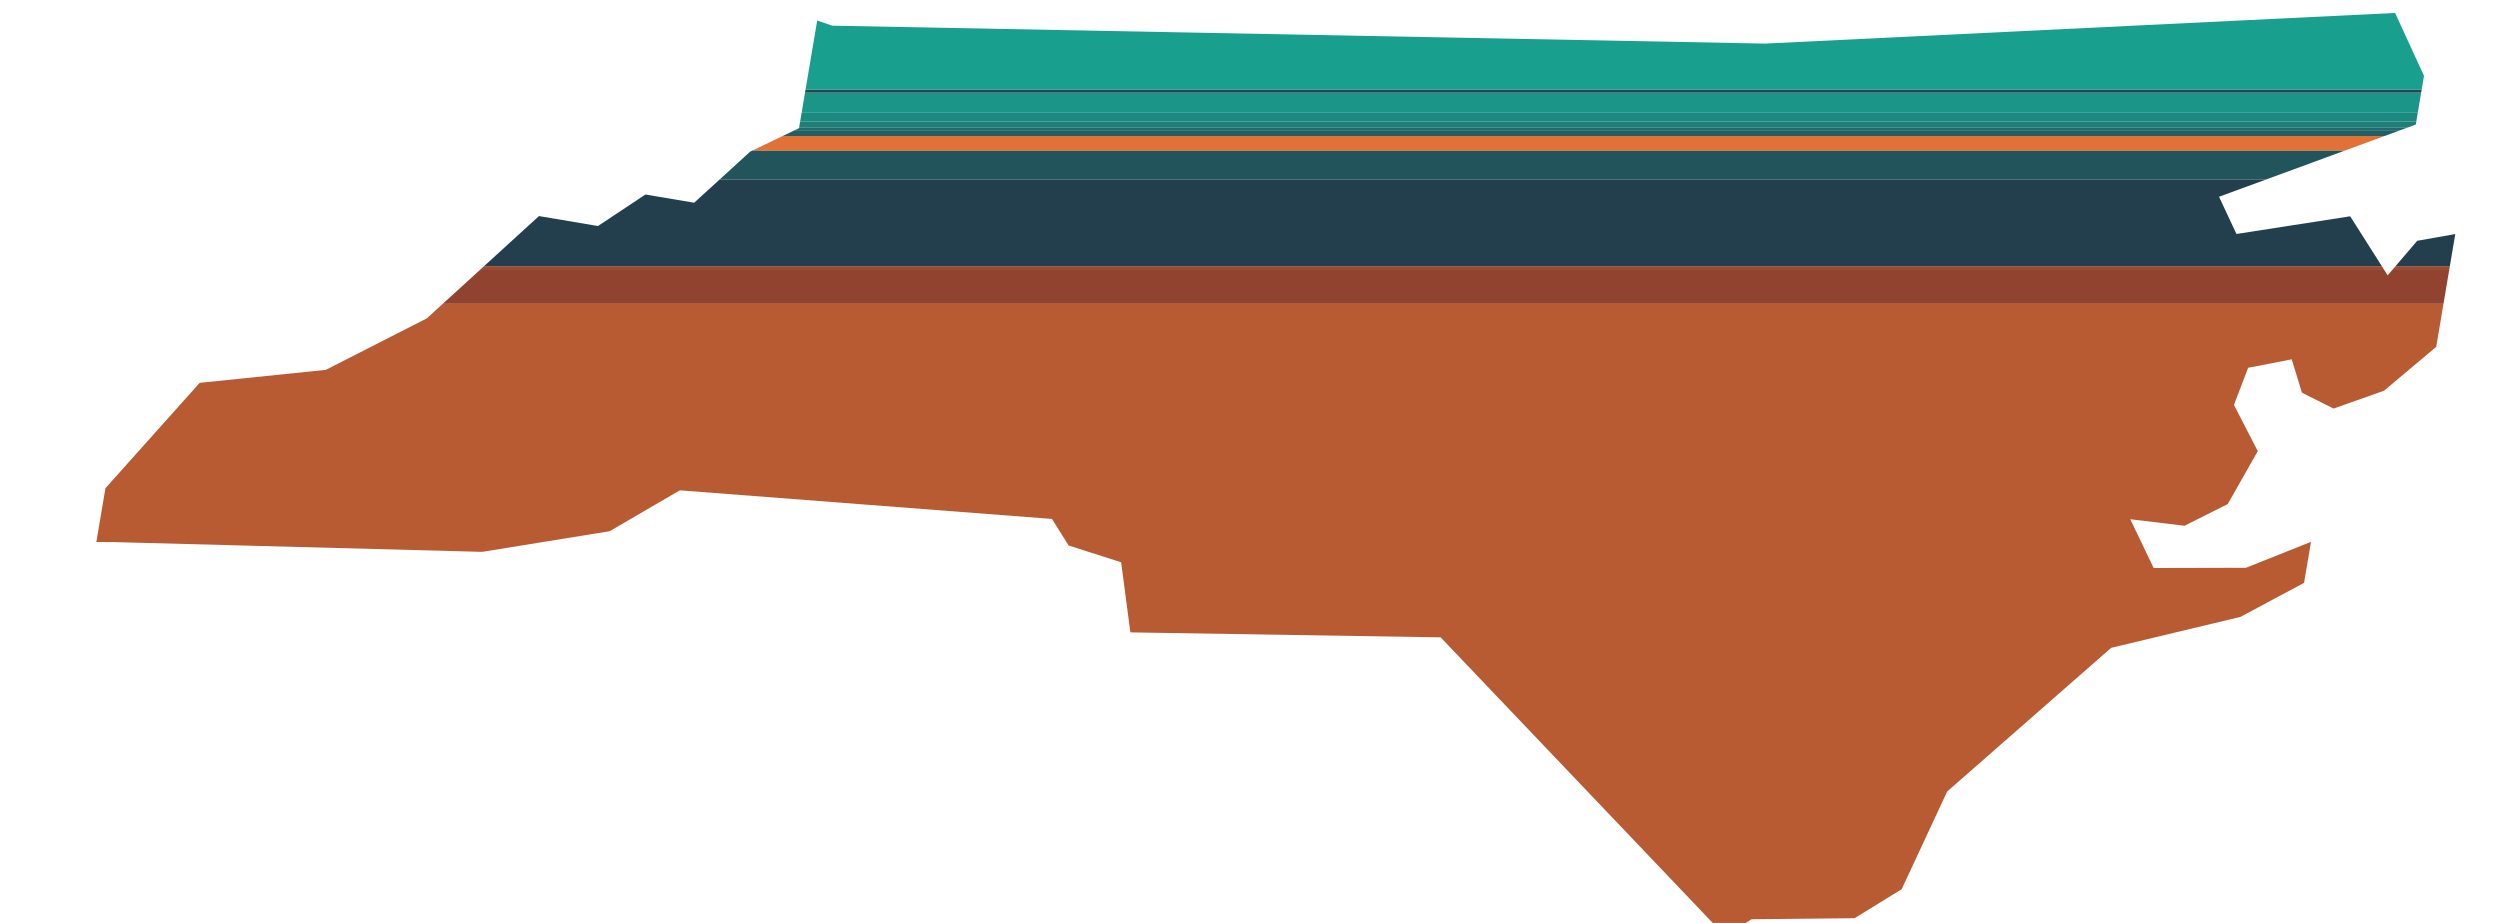 <svg id="graphic" xmlns="http://www.w3.org/2000/svg" viewBox="0 0 1560.29 576"><defs><style>.cls-1{fill:none;}.cls-2{fill:#b1491c;}.cls-10,.cls-11,.cls-12,.cls-13,.cls-14,.cls-2,.cls-3,.cls-4,.cls-5,.cls-6,.cls-7,.cls-8,.cls-9{opacity:0.9;isolation:isolate;}.cls-3{fill:#852f19;}.cls-4{fill:#93381a;}.cls-5{fill:#0c2939;}.cls-6{fill:#0a424a;}.cls-7{fill:#de621f;}.cls-8{fill:#084e52;}.cls-9{fill:#075a5a;}.cls-10{fill:#05716a;}.cls-11{fill:#037d72;}.cls-12{fill:#028a7a;}.cls-13{fill:#0b3642;}.cls-14{fill:#019582;}</style></defs><polygon class="cls-1" points="1068.92 576 1076.62 584.09 1089.54 576 1068.92 576"/><polygon class="cls-2" points="1093.18 573.72 1157.46 573.06 1186.85 554.99 1215.26 493.98 1317.61 404.32 1398.21 385.03 1438 363.78 1442.33 338.18 1401.75 354.36 1344.13 354.5 1329.53 324.06 1363.4 328.13 1390.37 314.59 1409.11 281.56 1394.24 252.72 1403.09 229.53 1430.31 224.26 1436.67 245.08 1456.38 254.99 1487.88 243.86 1520.48 216.46 1525.02 189.59 276.36 189.59 266.36 198.71 203.34 230.84 124.63 238.94 65.81 304.69 60.13 338.28 70 338.3 300.97 344.42 380.49 331.53 424.29 306.02 656.57 323.88 666.93 340.44 699.72 350.92 705.49 394.68 899.13 397.78 1068.92 576 1089.54 576 1093.18 573.72"/><polygon class="cls-3" points="1528.68 167.93 1493.53 167.93 1490.18 171.85 1487.69 167.93 300.12 167.93 276.36 189.59 1525.02 189.59 1528.68 167.93"/><polygon class="cls-4" points="1486.54 166.12 302.1 166.12 300.12 167.93 1487.69 167.93 1486.54 166.12"/><polygon class="cls-4" points="1528.99 166.12 1495.08 166.12 1493.53 167.93 1528.68 167.93 1528.99 166.12"/><polygon class="cls-5" points="1466.79 134.99 1395.81 146.03 1384.93 122.8 1414.49 111.95 449.22 111.95 433.23 126.53 402.83 121.4 373.18 141.07 336.38 134.85 302.1 166.12 1486.54 166.12 1466.79 134.99"/><polygon class="cls-5" points="1532.38 146.07 1508.63 150.28 1495.08 166.12 1528.99 166.12 1532.38 146.07"/><polygon class="cls-6" points="1463.69 93.89 469.72 93.89 468.24 94.6 449.22 111.95 1414.49 111.95 1463.69 93.89"/><polygon class="cls-7" points="1488.29 84.86 488.54 84.86 469.72 93.89 1463.69 93.89 1488.29 84.86"/><polygon class="cls-8" points="1498.13 81.25 496.07 81.25 488.54 84.86 1488.29 84.86 1498.13 81.25"/><polygon class="cls-9" points="1503.05 79.45 498.77 79.45 498.68 80 496.07 81.25 1498.13 81.25 1503.05 79.45"/><polygon class="cls-10" points="1507.72 77.73 1508.05 75.84 499.38 75.84 498.77 79.45 1503.05 79.45 1507.72 77.73"/><polygon class="cls-11" points="1508.96 70.42 500.3 70.42 499.38 75.84 1508.05 75.84 1508.96 70.42"/><polygon class="cls-12" points="1511.1 57.78 502.43 57.78 500.3 70.42 1508.96 70.42 1511.1 57.78"/><polygon class="cls-13" points="1511.4 55.98 502.74 55.98 502.43 57.78 1511.1 57.78 1511.4 55.98"/><polygon class="cls-14" points="1512.86 47.34 1494.81 8.09 1101.61 27.21 519.36 16.03 510.03 12.81 502.74 55.98 1511.4 55.98 1512.86 47.34"/></svg>